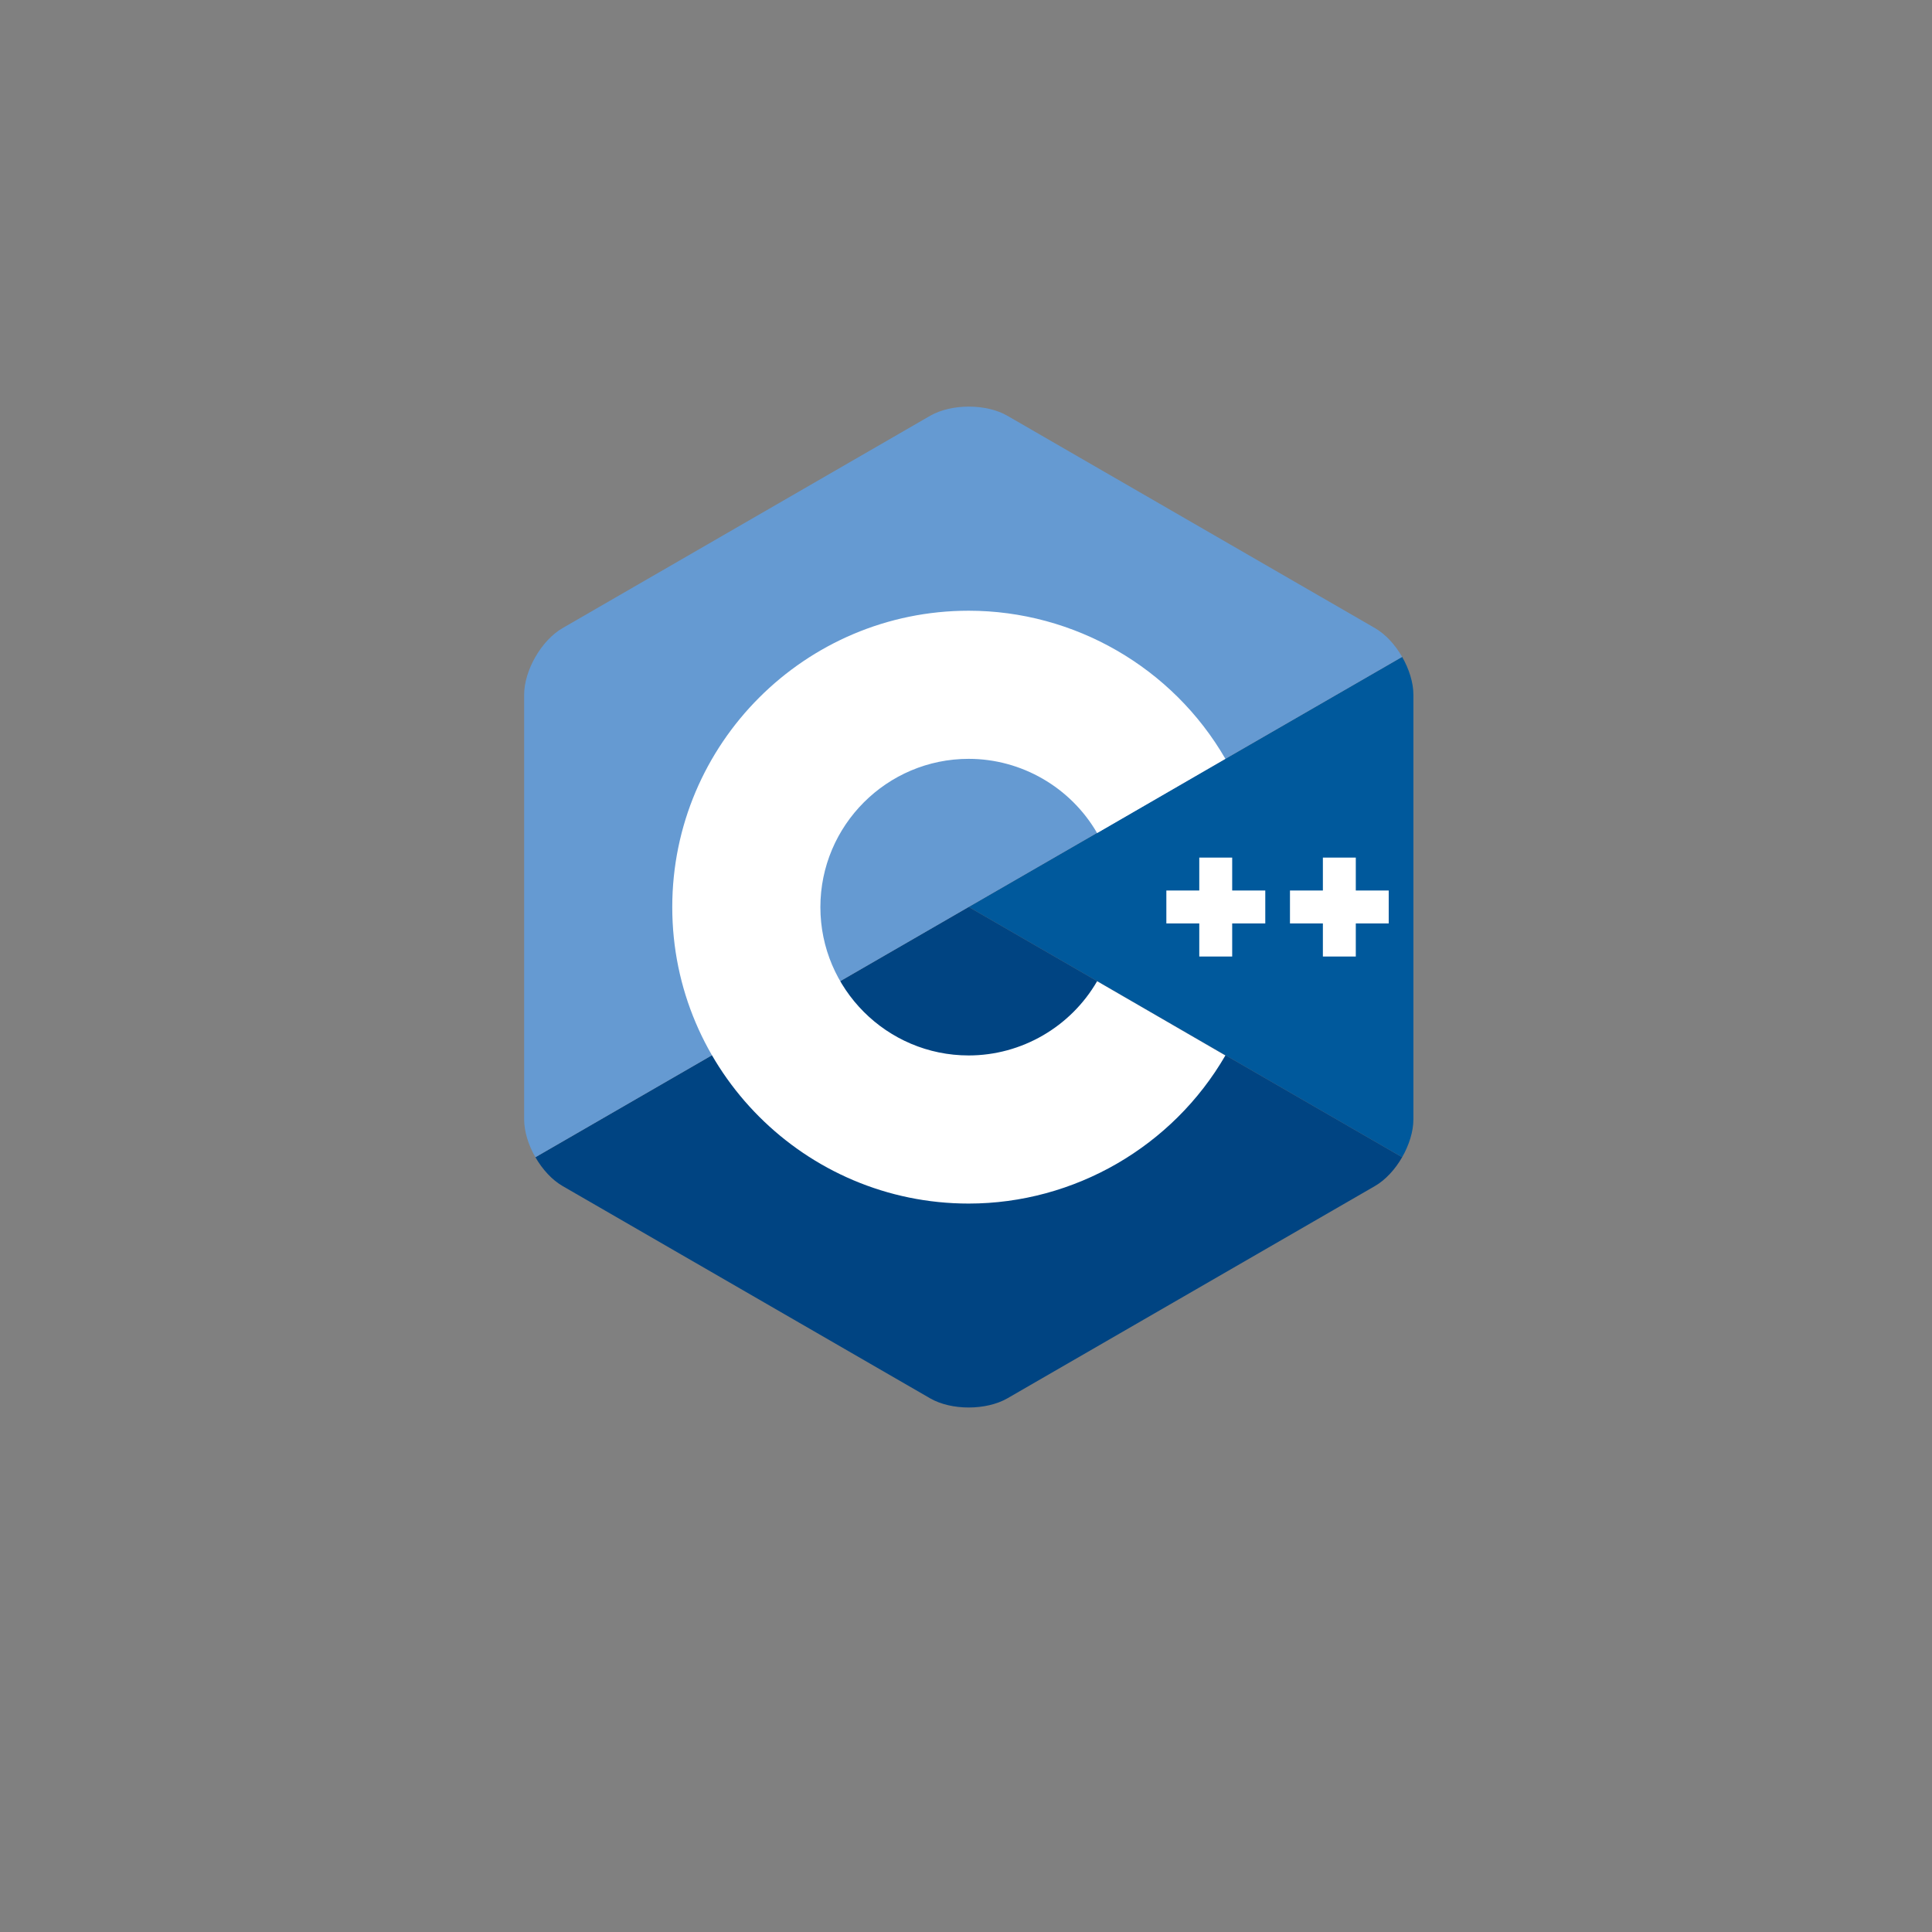 <?xml version="1.0" encoding="utf-8"?>
<!-- Generator: Adobe Illustrator 26.0.1, SVG Export Plug-In . SVG Version: 6.00 Build 0)  -->
<svg version="1.1" xmlns="http://www.w3.org/2000/svg" xmlns:xlink="http://www.w3.org/1999/xlink" x="0px" y="0px"
	 viewBox="0 0 1080 1080" style="enable-background:new 0 0 1080 1080;" xml:space="preserve">
<rect x="0" y="0" width="1080" height="1080" fill="#808080" stroke="none"/>
<style type="text/css">
	.st0{display:none;}
	.st1{display:inline;fill:#FFFFFF;}
	.st2{display:inline;fill:#EAEBEC;}
	.st3{display:inline;fill:#F0BE25;}
	.st4{display:inline;fill:#E4A126;}
	.st5{display:inline;fill:#0E0E0F;}
	.st6{fill:#00599C;}
	.st7{fill:#004482;}
	.st8{fill:#659AD2;}
	.st9{fill:#FFFFFF;}
	.st10{display:inline;}
	.st11{fill:#264DE4;}
	.st12{fill:#2965F1;}
	.st13{fill:#EBEBEB;}
	.st14{display:inline;fill:#E44D26;}
	.st15{display:inline;fill:#F16529;}
	.st16{display:inline;fill:#EBEBEB;}
	.st17{display:inline;fill:url(#SVGID_1_);}
	.st18{display:inline;fill:url(#SVGID_00000026859217165237595700000014611234612967577736_);}
</style>
<g id="Capa_1" class="st0">

	<path id="path118" class="st1" d="M342.9,336.6l0.1,5c0,2.8,8,93.8,17.7,202.3l17.6,197.3l79.3,22.2c43.6,12.2,80.2,22.3,81.3,22.3
		c1.1,0.1,38.2-9.9,82.4-22.1c70.9-19.6,80.4-22.6,80.9-25c0.7-3.4,35.4-394.9,35.4-399.1l0-3H540.2H342.9z"/>
	<path id="path88" class="st2" d="M458.2,764.8l-80-22.4l-1-5.9c-0.9-5.3-35.6-392.7-35.6-397.9c0-1.9,20.3-2.1,198.7-2.1
		c188.3,0,198.7,0.1,198.7,2.3c-0.1,9.6-36,402.2-36.9,402.9c-1.1,1-156,44.1-161.1,44.9C539.4,787,502.2,777.1,458.2,764.8
		L458.2,764.8z M590.6,685.8c26.9-7.4,49.3-13.9,49.8-14.3c0.5-0.5,3.6-32.3,7-70.8s6.5-72.5,6.9-75.7l0.8-5.7h-58.1h-58.1V544v24.7
		h31.4h31.4l-0.6,3c-0.3,1.6-1.7,15.8-3,31.5c-1.4,16.6-3,29.2-3.9,30c-0.8,0.8-13.6,4.8-28.4,8.7l-26.9,7.2v25.1
		c0,17.2,0.5,25.1,1.4,25.1C541.1,699.3,563.7,693.2,590.6,685.8L590.6,685.8z M654.3,488.3c-0.9-6.5-8.7-94.2-8.7-97.5
		c0-2-4.6-2.2-52.7-2.2h-52.7v25.8v25.8l23.7,0.9c13,0.5,26.7,1.3,30.4,1.7l6.8,0.8l1.6,20.2c0.9,11.1,2,22.4,2.4,25.2l0.8,5h24.6
		H655L654.3,488.3z"/>
	<path id="path80" class="st3" d="M457.6,763.5l-79.3-22.2L360.6,544c-9.7-108.5-17.7-199.6-17.7-202.3l-0.1-5h197.3h197.3l0,3
		c0,4.2-34.7,395.7-35.4,399.1c-0.5,2.4-10.1,5.4-80.9,25C577,776,540,785.9,538.9,785.8C537.8,785.8,501.2,775.7,457.6,763.5
		L457.6,763.5z M590.7,686.7c27.4-7.6,50.2-14.5,50.7-15.3c0.5-0.8,3.8-34.3,7.3-74.5c3.5-40.2,6.7-74.1,7.1-75.4
		c0.6-2.2-4.1-2.3-84.5-2.3h-85.2l3.6-38.3c2-21.1,3.7-38.4,3.7-38.5c0.1-0.1,12.6-0.5,27.8-0.9c25-0.7,76.4,1.3,78.1,3
		c0.6,0.6,4.9,42.2,4.9,47.8c0,2.8,0.4,2.8,25.8,2.8h25.8l-0.6-5.7c-0.3-3.1-2.5-27.3-4.9-53.7l-4.3-48l-99.6-0.3
		c-79.3-0.3-99.6,0-99.7,1.3c0,0.9-0.6,6.8-1.3,13c-1.7,15.1-14.7,160.8-14.7,164.8v3.2h84.8h84.8l-0.8,5c-0.4,2.8-1.7,16.7-2.9,31
		s-2.6,26.4-3,26.8c-1.2,1.2-51.1,14.5-54.2,14.5c-1.4,0-14.3-3.2-28.6-7.1l-26-7.1l-1-11.2c-0.5-6.2-1.3-14.9-1.8-19.5l-0.8-8.3
		h-25.2h-25.2l0.1,5c0.1,9.4,6.2,72.3,7,73.2c1,1,97.9,28.3,100.9,28.4C540,700.6,563.3,694.4,590.7,686.7L590.7,686.7z"/>
	<path id="path78" class="st4" d="M457.6,763.5l-79.3-22.2L360.6,544c-9.7-108.5-17.7-199.6-17.7-202.3l-0.1-5h197.3h197.3l0,3
		c0,4.2-34.7,395.7-35.4,399.1c-0.5,2.4-10.1,5.4-80.9,25C577,776,540,785.9,538.9,785.8C537.8,785.8,501.2,775.7,457.6,763.5
		L457.6,763.5z M605.4,733.8c34.9-9.6,64.1-18.2,64.9-19c1.2-1.3,31.4-331.5,31.3-342.5l0-3.7h-80.7h-80.7v9.3v9.3h-46.7
		c-36.4,0-46.7,0.4-46.7,1.7c0,0.9-0.6,6.8-1.3,13c-1.7,15.1-14.7,160.8-14.7,164.8v3.2h54.7h54.7v38.7c0,30.1-0.4,38.7-1.7,38.6
		c-0.9,0-13.4-3.2-27.7-7.1l-26-7.1l-1-11.2c-0.5-6.2-1.3-14.9-1.8-19.5l-0.8-8.3h-25.2h-25.2l0.1,5c0.2,14.3,6.3,72.7,7.8,73.6
		c0.9,0.5,24.1,7.2,51.5,14.8l49.9,13.8v25.1c0,13.8,0.4,25.1,0.9,25.1C541.6,751.3,570.6,743.4,605.4,733.8L605.4,733.8z
		 M489.5,481.3c1.9-20.9,3.7-38.2,4.1-38.5c0.3-0.3,10.9-0.8,23.6-1.2l23-0.6v39.1v39.1h-27.1h-27.1L489.5,481.3z"/>
	<path id="path76" class="st5" d="M468.2,289.3v-12.7h18h18V252v-24.7h12.7h12.7v37.3V302h-30.7h-30.7V289.3z M541.5,292v-10h16.7
		c9.2,0,16.7-0.3,16.7-0.8c0-0.4-7.5-8.9-16.7-18.8l-16.7-18.1v-8.5v-8.5h34.7h34.7v10v10l-16.3,0.4l-16.3,0.4l16.9,18.2l16.9,18.2
		v8.8v8.8h-35.3h-35.3V292z"/>
</g>
<g id="Capa_3">
	<path class="st6" d="M783.8,646.9c3.9-6.8,6.3-14.4,6.3-21.2V388.4c0-6.8-2.4-14.4-6.3-21.2L541.5,507L783.8,646.9z"/>
	<path class="st7" d="M563.1,781.7L768.6,663c5.9-3.4,11.3-9.3,15.2-16.1L541.5,507L299.3,646.9c3.9,6.8,9.3,12.7,15.2,16.1
		L520,781.7C531.8,788.5,551.2,788.5,563.1,781.7z"/>
	<path class="st8" d="M783.8,367.2c-3.9-6.8-9.3-12.7-15.2-16.1L563.1,232.4c-11.8-6.8-31.2-6.8-43.1,0L314.5,351.1
		c-11.8,6.8-21.5,23.6-21.5,37.3v237.3c0,6.8,2.4,14.5,6.3,21.2L541.5,507L783.8,367.2z"/>
	<g>
		<path class="st9" d="M541.5,672.8c-91.4,0-165.7-74.3-165.7-165.7s74.3-165.7,165.7-165.7c59,0,114,31.7,143.5,82.8l-71.7,41.5
			c-14.8-25.6-42.3-41.5-71.8-41.5c-45.7,0-82.9,37.2-82.9,82.9c0,45.7,37.2,82.9,82.9,82.9c29.5,0,57-15.9,71.8-41.5l71.7,41.5
			C655.5,641,600.5,672.8,541.5,672.8z"/>
	</g>
	<g>
		<polygon class="st9" points="707.3,497.8 688.8,497.8 688.8,479.4 670.4,479.4 670.4,497.8 652,497.8 652,516.2 670.4,516.2 
			670.4,534.7 688.8,534.7 688.8,516.2 707.3,516.2 		"/>
	</g>
	<g>
		<polygon class="st9" points="776.3,497.8 757.9,497.8 757.9,479.4 739.5,479.4 739.5,497.8 721.1,497.8 721.1,516.2 739.5,516.2 
			739.5,534.7 757.9,534.7 757.9,516.2 776.3,516.2 		"/>
	</g>
</g>
<g id="Capa_4" class="st0">
	
	<g id="layer1" transform="translate(-193.633,-276.362)" class="st10">
		<g id="g3013" transform="translate(119,276.362)">
			<polygon id="polygon2989" class="st11" points="816.2,337.2 780.1,741.8 617.8,786.8 455.9,741.8 419.8,337.2 			"/>
			<polygon id="polygon2991" class="st12" points="749.2,716 780,370.3 618,370.3 618,752.4 			"/>
			<polygon id="polygon2993" class="st13" points="502.5,520.4 506.9,570 618,570 618,520.4 			"/>
			<polygon id="polygon2995" class="st13" points="618,419.9 617.8,419.9 493.6,419.9 498.1,469.6 618,469.6 			"/>
			<polygon id="polygon2997" class="st13" points="618,700.9 618,649.3 617.8,649.3 562.5,634.4 559,594.8 532.1,594.8 509.2,594.8 
				516.1,672.7 617.8,701 			"/>
			<path id="path2999" d="M513.1,227.3h60.1v25.1h-35v25.1h35v25.1h-60.1V227.3z"/>
			<path id="path3001" d="M585.2,227.3h60.1v21.9h-35v4.4h35v50.3h-60.1v-22.9h35v-4.4h-35V227.3z"/>
			<path id="path3003" d="M657.3,227.3h60.1v21.9h-35v4.4h35v50.3h-60.1v-22.9h35v-4.4h-35V227.3z"/>
			<polygon id="polygon3005" class="st9" points="678.9,570 673.2,634.4 617.8,649.3 617.8,700.9 719.6,672.7 720.3,664.4 
				732,533.7 733.2,520.4 742.1,419.9 617.8,419.9 617.8,469.6 687.7,469.6 683.2,520.4 617.8,520.4 617.8,570 			"/>
		</g>
	</g>
</g>
<g id="Capa_5" class="st0">
	<path class="st10" d="M383,227.3h25.1v24.8h23.1v-24.8h25.1v75.2h-25.1v-25.1h-22.9v25.1H383 M489.4,252.4h-22.1v-25.1h69.4v25.1
		h-22.2v50.1h-25.1 M547.7,227.3h26.3l16.1,26.5l16.1-26.5h26.3v75.2h-25.1v-37.3l-17.5,27l-17.5-27v37.3h-24.6 M644.9,227.3H670
		v50.3h35.5v24.8h-60.6"/>
	<path class="st14" d="M382.1,740.6l-36-403.7h395.4l-36,403.4l-162.1,44.9"/>
	<path class="st15" d="M543.9,750.9V370h161.6l-30.8,344.4"/>
	<path class="st16" d="M419.6,419.4h124.2v49.5h-70l4.6,50.7h65.4v49.4H433.1 M435.3,593.8H485l3.5,39.6l55.4,14.8v51.7l-101.6-28.3
		"/>
	<path class="st1" d="M667.7,419.4h-124v49.5h119.4 M658.6,519.6h-115V569h61l-5.8,64.3l-55.3,14.8v51.4L645,671.5"/>
</g>
<g id="Capa_6" class="st0">
	
		<linearGradient id="SVGID_1_" gradientUnits="userSpaceOnUse" x1="466.654" y1="645.225" x2="1008.638" y2="179.034" gradientTransform="matrix(0.562 0 0 -0.568 -8.963 609.703)">
		<stop  offset="0" style="stop-color:#5A9FD4"/>
		<stop  offset="1" style="stop-color:#306998"/>
	</linearGradient>
	<path class="st17" d="M540,227.3c-22.8,0.1-44.5,2-63.7,5.4c-56.4,10-66.6,30.8-66.6,69.3v50.8H543v16.9H409.7h-50
		c-38.7,0-72.7,23.3-83.2,67.5c-12.2,50.7-12.8,82.5,0,135.4c9.5,39.5,32.1,67.5,70.8,67.5h45.8v-60.9c0-44,38.1-82.8,83.2-82.8
		h133.1c37.1,0,66.6-30.5,66.6-67.7V302c0-36.1-30.5-63.2-66.6-69.3C586.6,228.9,562.8,227.2,540,227.3L540,227.3z M468,268.2
		c13.8,0,25,11.4,25,25.5c0,14-11.2,25.3-25,25.3c-13.8,0-25-11.3-25-25.3C443,279.6,454.2,268.2,468,268.2z"/>
	
		<linearGradient id="SVGID_00000031203203095374173470000013159203577960335516_" gradientUnits="userSpaceOnUse" x1="1218.294" y1="-103.097" x2="1024.462" y2="170.753" gradientTransform="matrix(0.562 0 0 -0.568 -8.963 609.703)">
		<stop  offset="0" style="stop-color:#FFD43B"/>
		<stop  offset="1" style="stop-color:#FFE873"/>
	</linearGradient>
	<path style="display:inline;fill:url(#SVGID_00000031203203095374173470000013159203577960335516_);" d="M692.7,369.7v59.2
		c0,45.9-38.9,84.5-83.2,84.5H476.4c-36.5,0-66.6,31.2-66.6,67.7V708c0,36.1,31.4,57.4,66.6,67.7c42.2,12.4,82.7,14.6,133.1,0
		c33.5-9.7,66.6-29.3,66.6-67.7v-50.8H543v-16.9h133.1h66.6c38.7,0,53.2-27,66.6-67.5c13.9-41.7,13.3-81.9,0-135.4
		c-9.6-38.6-27.9-67.5-66.6-67.5L692.7,369.7L692.7,369.7z M617.9,691.1c13.8,0,25,11.3,25,25.3c0,14-11.2,25.5-25,25.5
		c-13.8,0-25-11.4-25-25.5C592.9,702.4,604.1,691.1,617.9,691.1z"/>
</g>
<g id="Capa_2">
</g>
</svg>
